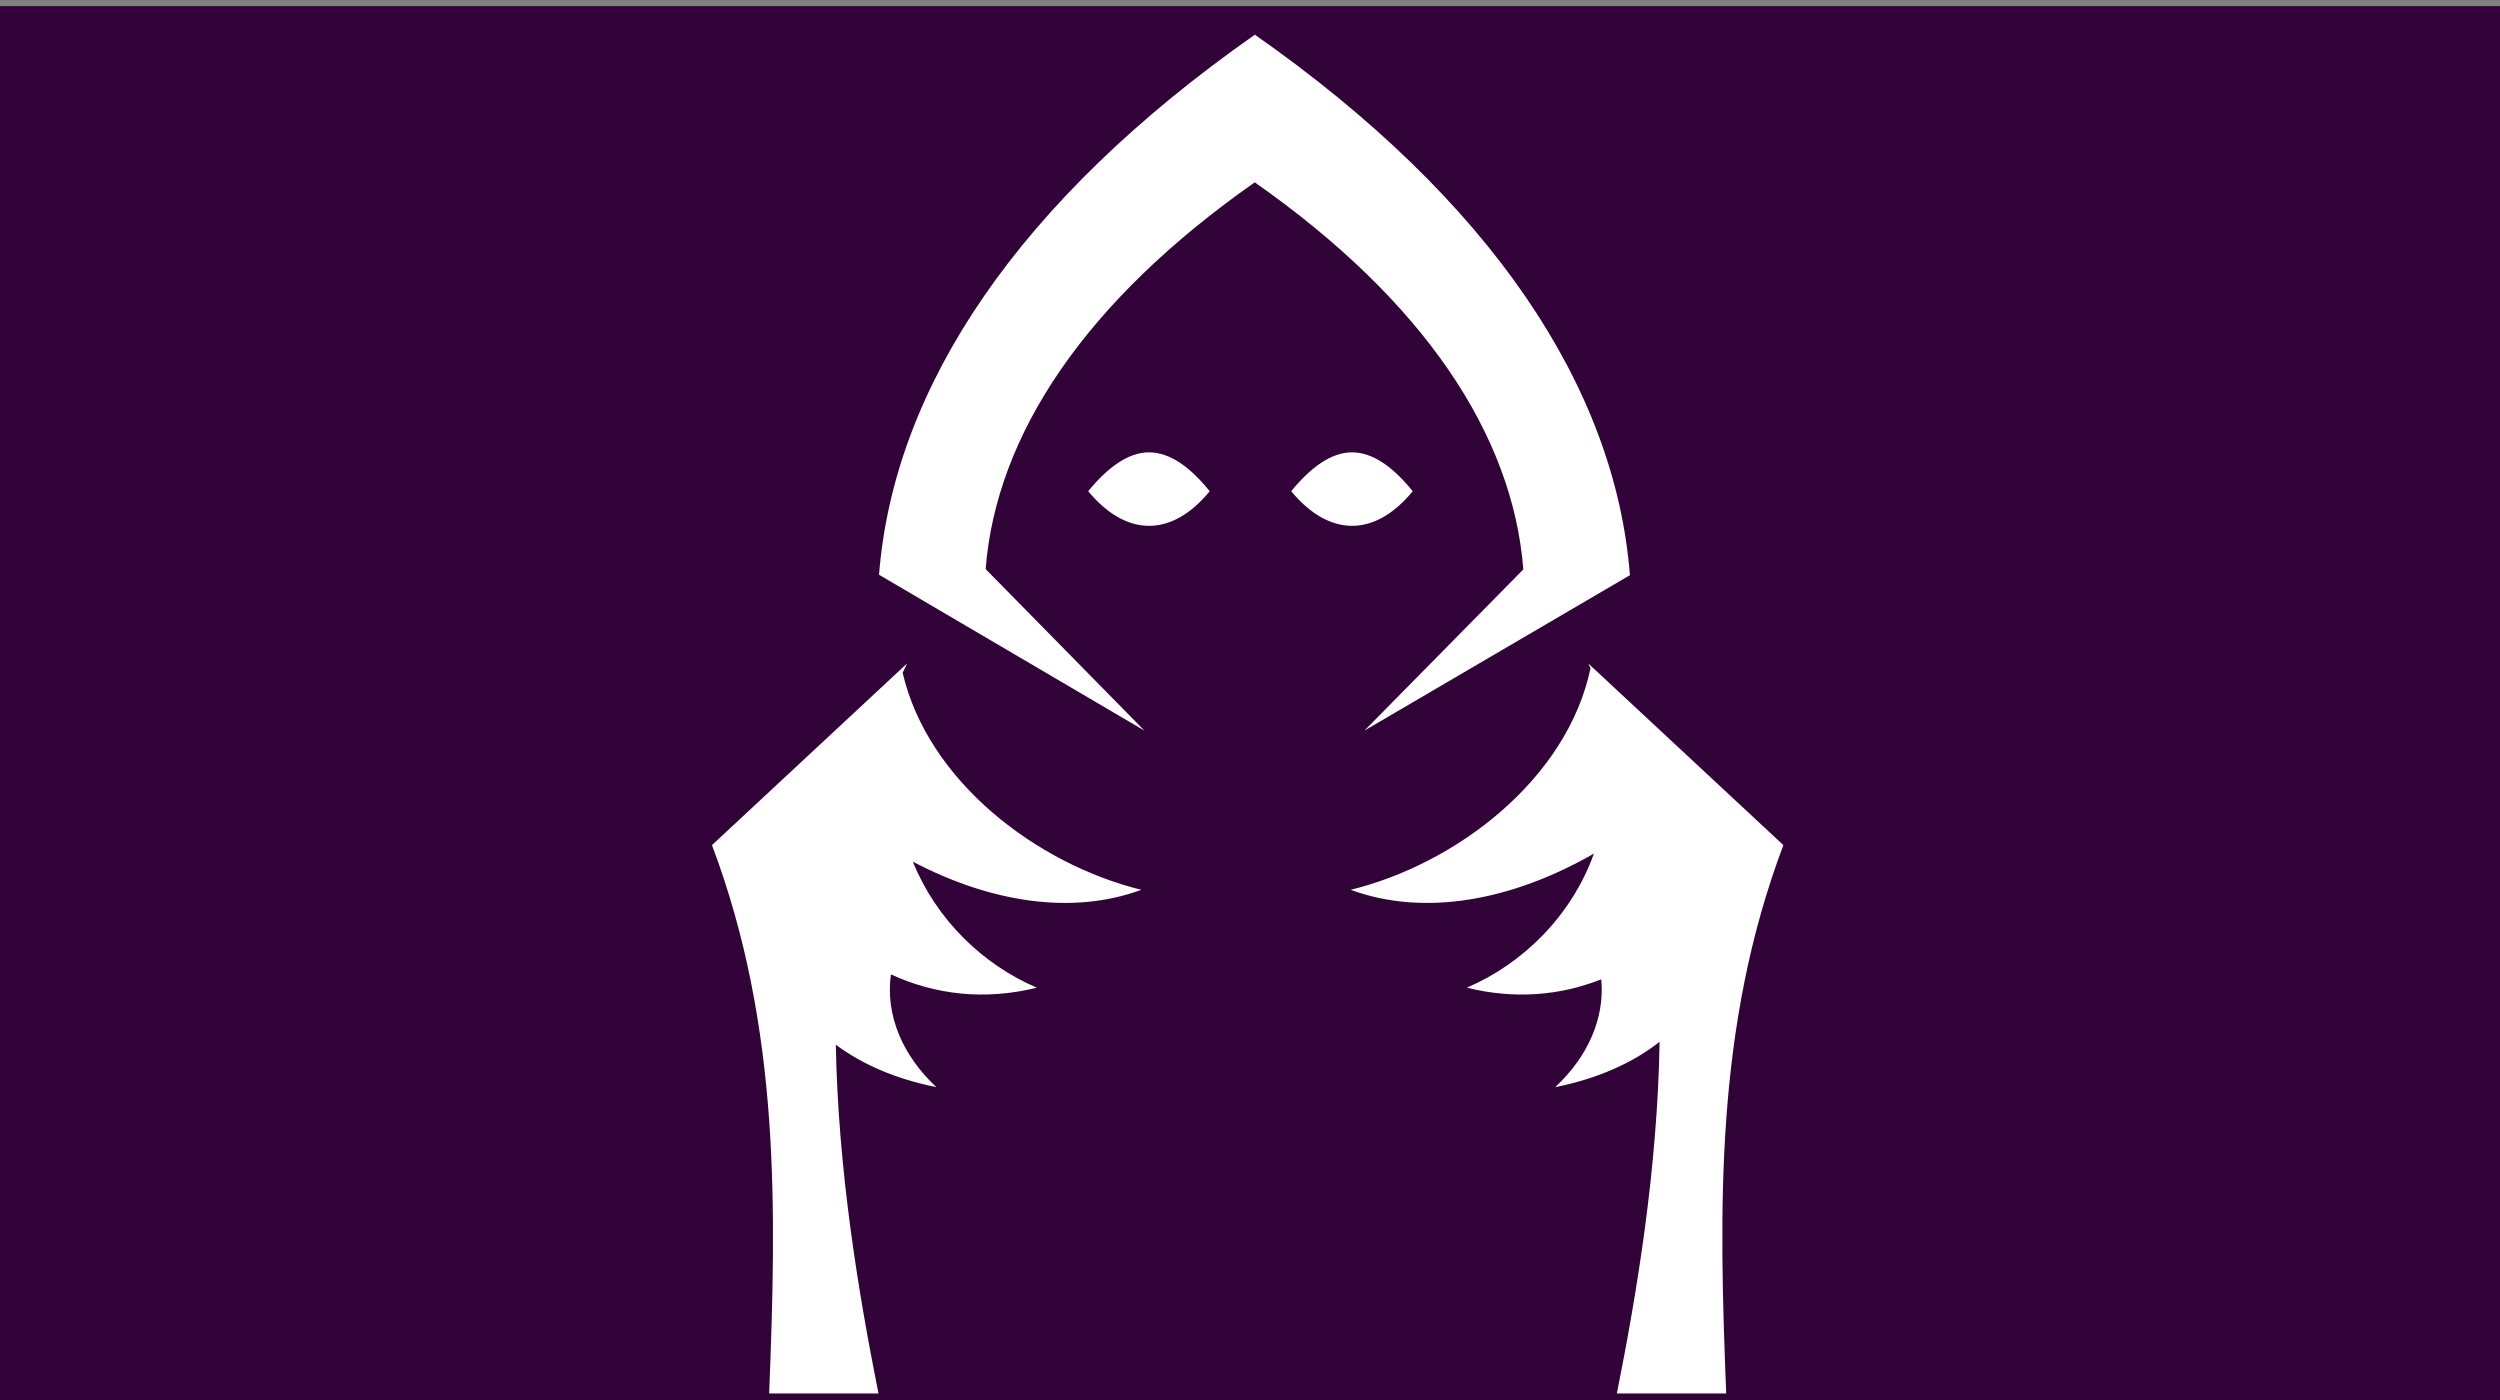<?xml version="1.0" encoding="UTF-8" standalone="no"?>
<svg
   xmlns:dc="http://purl.org/dc/elements/1.1/"
   xmlns:cc="http://creativecommons.org/ns#"
   xmlns:rdf="http://www.w3.org/1999/02/22-rdf-syntax-ns#"
   xmlns:svg="http://www.w3.org/2000/svg"
   xmlns="http://www.w3.org/2000/svg"
   xmlns:sodipodi="http://sodipodi.sourceforge.net/DTD/sodipodi-0.dtd"
   xmlns:inkscape="http://www.inkscape.org/namespaces/inkscape"
   viewBox="0 0 1000 560"
   id="svg2"
   version="1.1"
   inkscape:version="0.91 r13725"
   sodipodi:docname="cultist.svg"
   width="1000"
   height="560"
   inkscape:export-filename="C:\Users\William\Documents\Dev\Games\ccg\resources\Cards\cultist.png"
   inkscape:export-xdpi="240"
   inkscape:export-ydpi="240">
  <rect x="0" y="0" width="1000" height="560" fill="#808080" stroke="none"/>
  <defs
     id="defs12" />
  <sodipodi:namedview
     pagecolor="#ffffff"
     bordercolor="#666666"
     borderopacity="1"
     objecttolerance="10"
     gridtolerance="10"
     guidetolerance="10"
     inkscape:pageopacity="0"
     inkscape:pageshadow="2"
     inkscape:window-width="1536"
     inkscape:window-height="801"
     id="namedview10"
     showgrid="false"
     inkscape:zoom="0.4609375"
     inkscape:cx="256"
     inkscape:cy="256"
     inkscape:window-x="-8"
     inkscape:window-y="-8"
     inkscape:window-maximized="1"
     inkscape:current-layer="svg2" />
  <path
     d="m 0,2.441 1006.644,0 0,557.559 L 0,560 Z"
     id="path4"
     inkscape:connector-curvature="0"
     style="fill:#310339" />
  <g
     class=""
     id="g6"
     transform="matrix(1.152,0,0,1.152,204.159,-9.288)">
    <path
       d="M 258.495,20.105 C 176.67,77.45 133.118,142.24 128,207.63 l 92.155,54.124 -55.14,-56.092 c 3.663,-46.824 34.847,-93.22 93.44,-134.283 58.593,41.06 89.594,87.573 93.257,134.393 l -55.15,55.957 92.162,-53.947 C 383.61,142.397 340.32,77.45 258.494,20.105 Z M 221.72,165.123 c -7.276,0 -14.467,5.39 -21.096,13.498 13.207,15.957 29.007,16.098 42.19,0 -6.682,-8.27 -13.746,-13.5 -21.094,-13.497 z m 70.484,0 c -7.275,0 -14.467,5.39 -21.096,13.498 13.208,15.957 29.01,16.098 42.194,0 -6.683,-8.27 -13.75,-13.5 -21.098,-13.497 z m -154.47,73.31 -1.89,1.758 c -0.005,-0.03 -0.015,-0.06 -0.02,-0.09 l -0.13,0.232 -65.703,61.172 c 23.93,63.466 22.342,126.924 19.86,190.39 l 37.96,0 c -6.974,-34.9 -14.004,-77.445 -14.817,-121.09 9.11,6.8 20.807,11.917 34.938,14.743 -11.63,-10.79 -17.805,-24.947 -15.8,-39.158 15.38,7.1 32.653,9.094 50.66,4.612 -18.75,-8 -34.94,-23.658 -43.06,-43.756 26.933,14.15 55.292,18.642 79.36,9.774 -36.237,-8.91 -74.074,-37.57 -82.896,-75.346 0.505,-1.084 1.015,-2.165 1.54,-3.24 z m 236.533,0 c 0.302,0.62 0.59,1.247 0.886,1.87 l -0.11,-0.203 c -8.12,38.556 -46.53,67.887 -83.27,76.92 25.592,9.43 56.036,3.753 84.458,-12.58 -7.7,21.447 -24.524,38.192 -44.14,46.562 16.47,4.1 32.326,2.785 46.682,-2.9 1.297,13.63 -4.84,27.088 -16.003,37.445 14.82,-2.964 26.97,-8.446 36.258,-15.748 -0.722,43.995 -7.808,86.924 -14.836,122.095 l 37.96,0 c -2.484,-63.467 -4.072,-126.925 19.857,-190.39 l -67.743,-63.07 z"
       id="path8"
       inkscape:connector-curvature="0"
       style="fill:#ffffff" />
  </g>
  <!-- react-empty: 6 -->
</svg>
